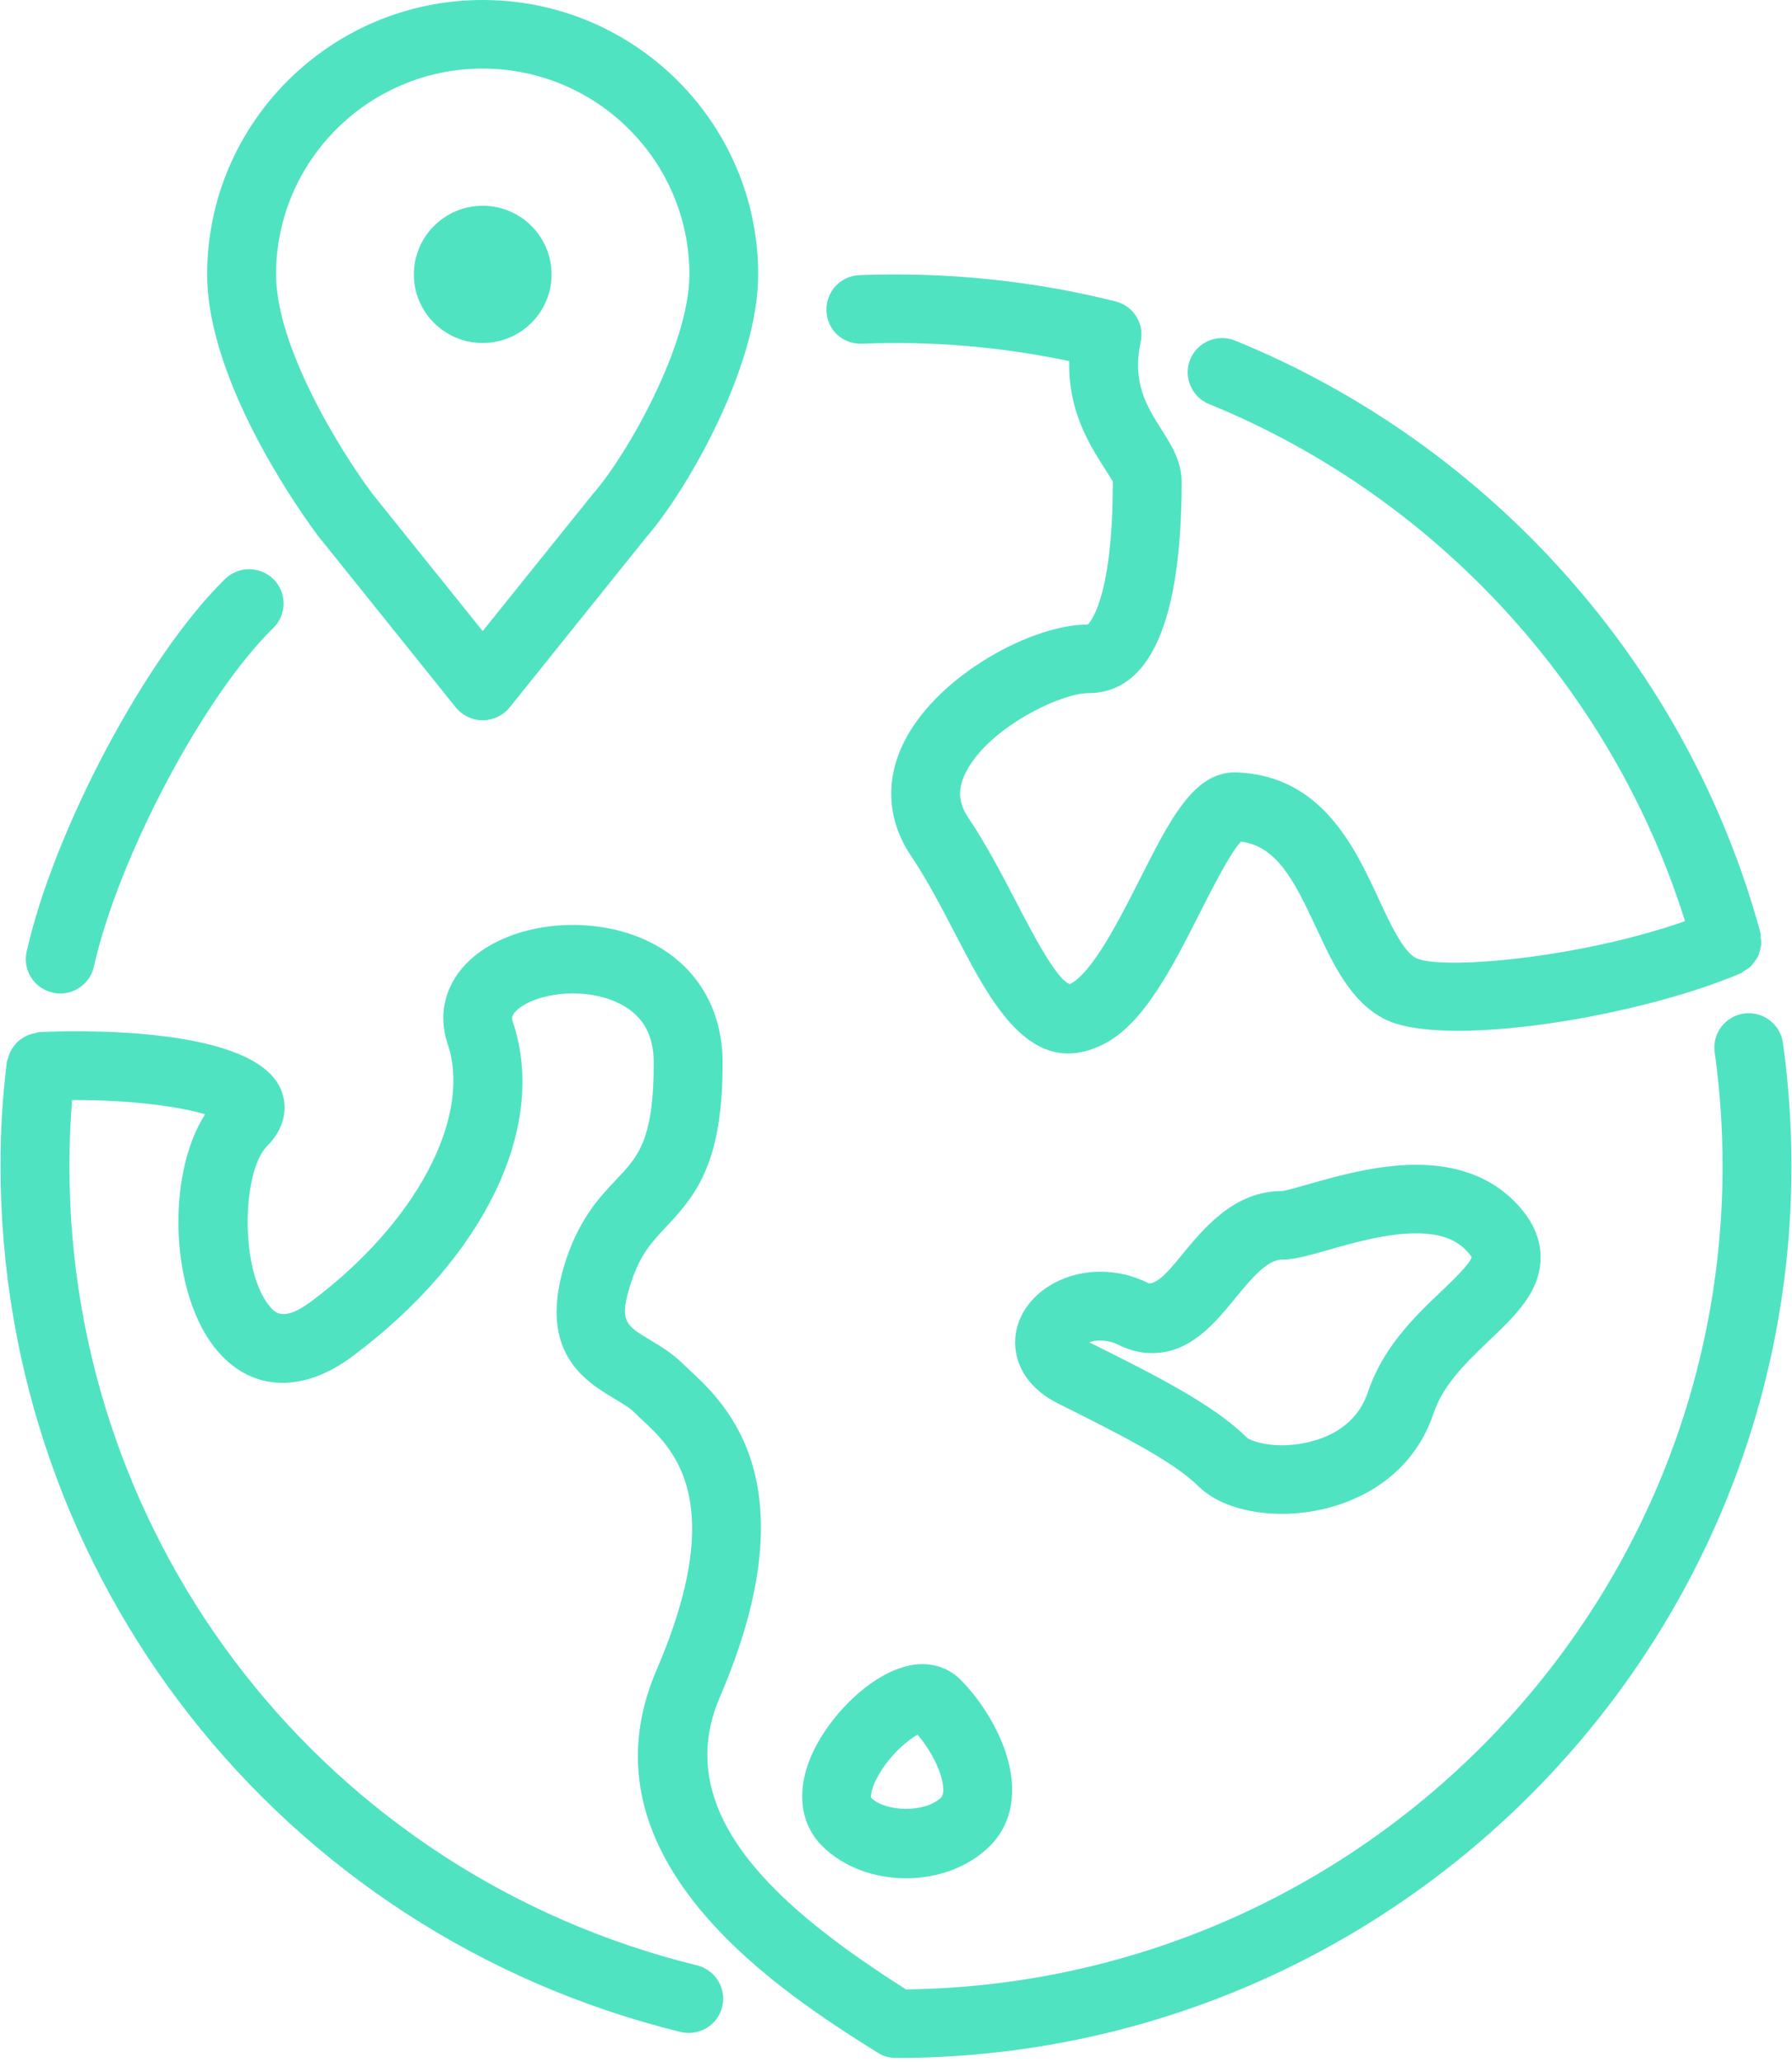 <?xml version="1.0" encoding="UTF-8"?>
<svg width="20px" height="23px" viewBox="0 0 20 23" version="1.1" xmlns="http://www.w3.org/2000/svg" xmlns:xlink="http://www.w3.org/1999/xlink">
    <!-- Generator: Sketch 48.2 (47327) - http://www.bohemiancoding.com/sketch -->
    <title>earth</title>
    <desc>Created with Sketch.</desc>
    <defs></defs>
    <g id="Hotel-list_city-name" stroke="none" stroke-width="1" fill="none" fill-rule="evenodd" transform="translate(-194, -508)">
        <g id="First-screen" transform="translate(0, 7)" fill="#50E3C2">
            <g id="Form-with-dates" transform="translate(149, 401)">
                <g id="Form">
                    <g id="Destination_active" transform="translate(30, 62)">
                        <g id="Destination" transform="translate(15, 30)">
                            <g id="earth" transform="translate(0, 8)">
                                <g id="earth-globe">
                                    <path d="M19.899,11.631 C19.869,11.422 19.673,11.276 19.465,11.305 C19.255,11.334 19.108,11.527 19.137,11.736 C19.196,12.157 19.225,12.585 19.225,13.008 C19.225,18.034 15.147,22.13 10.111,22.19 C8.744,21.32 7.463,20.256 8.034,18.93 C9.058,16.55 8.105,15.662 7.697,15.283 L7.621,15.211 C7.504,15.095 7.373,15.017 7.257,14.947 C6.976,14.779 6.9,14.734 7.051,14.283 C7.151,13.984 7.284,13.844 7.437,13.682 C7.793,13.308 8.065,12.936 8.065,11.854 C8.065,11.224 7.744,10.722 7.184,10.476 C6.549,10.196 5.702,10.295 5.254,10.7 C4.974,10.953 4.88,11.298 4.996,11.645 C5.27,12.462 4.644,13.642 3.474,14.516 C3.164,14.747 3.071,14.641 3.016,14.578 C2.673,14.184 2.699,13.064 2.981,12.784 C3.17,12.596 3.226,12.356 3.131,12.143 C2.82,11.439 0.833,11.494 0.44,11.512 C0.423,11.513 0.409,11.521 0.393,11.524 C0.37,11.528 0.348,11.533 0.327,11.541 C0.3,11.55 0.276,11.563 0.253,11.578 C0.235,11.589 0.219,11.601 0.203,11.615 C0.182,11.633 0.166,11.653 0.15,11.675 C0.136,11.693 0.125,11.712 0.115,11.732 C0.103,11.756 0.096,11.781 0.089,11.807 C0.086,11.821 0.077,11.833 0.076,11.848 C0.027,12.244 0.006,12.591 0.006,13.008 C0.006,17.595 3.127,21.566 7.595,22.665 C7.626,22.672 7.657,22.676 7.687,22.676 C7.86,22.676 8.017,22.56 8.06,22.385 C8.111,22.18 7.985,21.973 7.779,21.922 C3.655,20.908 0.775,17.242 0.775,13.008 C0.775,12.743 0.785,12.508 0.805,12.27 C1.454,12.267 2.007,12.343 2.289,12.429 C1.848,13.114 1.896,14.461 2.435,15.079 C2.822,15.522 3.382,15.541 3.935,15.128 C5.412,14.026 6.114,12.563 5.725,11.403 C5.713,11.365 5.7,11.33 5.771,11.266 C5.973,11.083 6.488,11.005 6.873,11.175 C7.158,11.3 7.296,11.522 7.296,11.854 C7.296,12.717 7.121,12.902 6.879,13.156 C6.699,13.346 6.476,13.581 6.321,14.041 C5.976,15.075 6.53,15.406 6.862,15.604 C6.947,15.655 7.028,15.703 7.077,15.752 C7.105,15.78 7.137,15.81 7.172,15.842 C7.51,16.157 8.139,16.742 7.327,18.629 C6.406,20.768 8.781,22.259 9.795,22.896 C9.856,22.935 9.927,22.955 10,22.955 C15.511,22.955 19.994,18.493 19.994,13.008 C19.994,12.55 19.962,12.087 19.899,11.631 Z" id="Shape" fill-rule="nonzero"></path>
                                    <path d="M14.611,13.207 C14.5,13.239 14.348,13.282 14.308,13.285 C13.777,13.285 13.44,13.694 13.194,13.993 C13.1,14.107 12.933,14.322 12.823,14.315 C12.649,14.228 12.467,14.185 12.28,14.185 C11.827,14.185 11.435,14.453 11.347,14.823 C11.285,15.084 11.376,15.44 11.816,15.659 C12.44,15.97 13.086,16.291 13.373,16.576 C13.571,16.773 13.912,16.886 14.311,16.886 C14.916,16.886 15.721,16.593 15.998,15.768 C16.107,15.442 16.368,15.194 16.62,14.953 C16.913,14.674 17.19,14.411 17.194,14.032 C17.197,13.808 17.097,13.595 16.899,13.397 C16.629,13.128 16.261,12.992 15.805,12.992 C15.368,12.992 14.93,13.116 14.611,13.207 Z M16.425,14.021 C16.407,14.097 16.216,14.279 16.089,14.401 C15.798,14.677 15.437,15.021 15.268,15.526 C15.079,16.092 14.437,16.121 14.311,16.121 C14.087,16.121 13.946,16.062 13.917,16.036 C13.541,15.662 12.87,15.328 12.16,14.974 C12.158,14.974 12.157,14.973 12.156,14.973 C12.228,14.943 12.362,14.941 12.479,14.999 C12.603,15.061 12.731,15.093 12.858,15.093 C13.283,15.093 13.552,14.766 13.789,14.478 C13.962,14.267 14.141,14.05 14.308,14.05 C14.444,14.05 14.603,14.005 14.822,13.943 C15.113,13.86 15.475,13.757 15.805,13.757 C16.053,13.757 16.233,13.816 16.355,13.938 C16.408,13.992 16.423,14.021 16.425,14.021 Z" id="Shape" fill-rule="nonzero"></path>
                                    <path d="M9.623,3.834 C10.395,3.802 11.179,3.868 11.933,4.028 C11.92,4.578 12.158,4.956 12.312,5.199 C12.354,5.266 12.413,5.358 12.42,5.37 C12.42,6.743 12.138,6.966 12.141,6.966 C11.518,6.966 10.495,7.52 10.111,8.235 C9.875,8.673 9.894,9.137 10.164,9.541 C10.35,9.817 10.509,10.125 10.664,10.422 C10.99,11.052 11.353,11.751 11.922,11.751 C12.043,11.751 12.172,11.719 12.313,11.649 C12.761,11.426 13.083,10.792 13.393,10.179 C13.53,9.909 13.731,9.513 13.85,9.387 C14.24,9.44 14.431,9.791 14.689,10.347 C14.879,10.756 15.075,11.179 15.461,11.371 C16.111,11.694 18.247,11.356 19.427,10.857 C19.443,10.85 19.454,10.837 19.468,10.829 C19.491,10.816 19.513,10.803 19.532,10.786 C19.55,10.769 19.565,10.751 19.579,10.731 C19.594,10.712 19.608,10.692 19.619,10.671 C19.63,10.649 19.636,10.626 19.642,10.602 C19.649,10.578 19.655,10.556 19.656,10.531 C19.658,10.505 19.655,10.481 19.651,10.455 C19.649,10.438 19.653,10.422 19.648,10.405 C18.841,7.436 16.65,4.967 13.785,3.799 C13.588,3.719 13.364,3.813 13.284,4.008 C13.204,4.204 13.298,4.427 13.494,4.507 C16.031,5.541 17.993,7.683 18.806,10.275 C17.61,10.694 16.078,10.821 15.805,10.687 C15.66,10.615 15.515,10.302 15.387,10.026 C15.119,9.449 14.752,8.658 13.815,8.616 C13.325,8.591 13.058,9.142 12.707,9.835 C12.501,10.241 12.19,10.855 11.942,10.976 C11.799,10.943 11.516,10.397 11.347,10.071 C11.19,9.77 11.013,9.428 10.804,9.116 C10.691,8.947 10.686,8.786 10.789,8.596 C11.053,8.105 11.845,7.732 12.141,7.732 C12.836,7.732 13.188,6.937 13.188,5.37 C13.188,5.148 13.074,4.966 12.963,4.791 C12.8,4.534 12.632,4.268 12.731,3.814 C12.776,3.613 12.651,3.412 12.45,3.362 C11.523,3.129 10.55,3.031 9.592,3.069 C9.38,3.077 9.215,3.255 9.224,3.467 C9.232,3.677 9.398,3.84 9.623,3.834 Z" id="Shape" fill-rule="nonzero"></path>
                                    <path d="M10.112,20.951 C10.476,20.951 10.817,20.82 11.047,20.592 C11.302,20.338 11.364,19.964 11.222,19.541 C11.126,19.254 10.937,18.952 10.715,18.731 C10.605,18.622 10.456,18.562 10.294,18.562 C9.814,18.562 9.252,19.111 9.046,19.604 C8.886,19.99 8.934,20.349 9.177,20.592 C9.407,20.82 9.747,20.951 10.112,20.951 Z M9.82,19.775 C9.952,19.557 10.14,19.403 10.241,19.349 C10.35,19.477 10.445,19.639 10.493,19.782 C10.535,19.909 10.539,20.014 10.503,20.05 C10.332,20.22 9.889,20.215 9.723,20.054 C9.717,20.038 9.718,19.942 9.82,19.775 Z" id="Shape" fill-rule="nonzero"></path>
                                    <path d="M0.589,11.072 C0.617,11.079 0.645,11.082 0.673,11.082 C0.849,11.082 1.008,10.96 1.048,10.782 C1.321,9.56 2.276,7.76 3.05,7.005 C3.201,6.857 3.204,6.615 3.056,6.464 C2.907,6.313 2.663,6.31 2.512,6.458 C1.637,7.311 0.603,9.254 0.297,10.616 C0.251,10.822 0.382,11.027 0.589,11.072 Z" id="Shape" fill-rule="nonzero"></path>
                                    <path d="M5.087,7.891 C5.16,7.981 5.27,8.034 5.387,8.034 C5.504,8.034 5.615,7.981 5.688,7.891 L7.214,5.991 C7.636,5.511 8.462,4.115 8.462,3.061 C8.462,1.373 7.083,0 5.387,0 C3.692,0 2.312,1.373 2.312,3.061 C2.312,4.293 3.416,5.8 3.55,5.978 L5.087,7.891 Z M5.387,0.765 C6.659,0.765 7.694,1.795 7.694,3.061 C7.694,3.852 6.995,5.078 6.625,5.5 L5.387,7.039 L4.158,5.51 C3.786,5.013 3.081,3.863 3.081,3.061 C3.081,1.795 4.115,0.765 5.387,0.765 Z" id="Shape" fill-rule="nonzero"></path>
                                    <path d="M5.387,3.826 C5.811,3.826 6.156,3.483 6.156,3.061 C6.156,2.639 5.811,2.295 5.387,2.295 C4.963,2.295 4.619,2.639 4.619,3.061 C4.619,3.483 4.963,3.826 5.387,3.826 Z" id="Shape" fill-rule="nonzero"></path>
                                </g>
                            </g>
                        </g>
                    </g>
                </g>
            </g>
        </g>
    </g>
</svg>